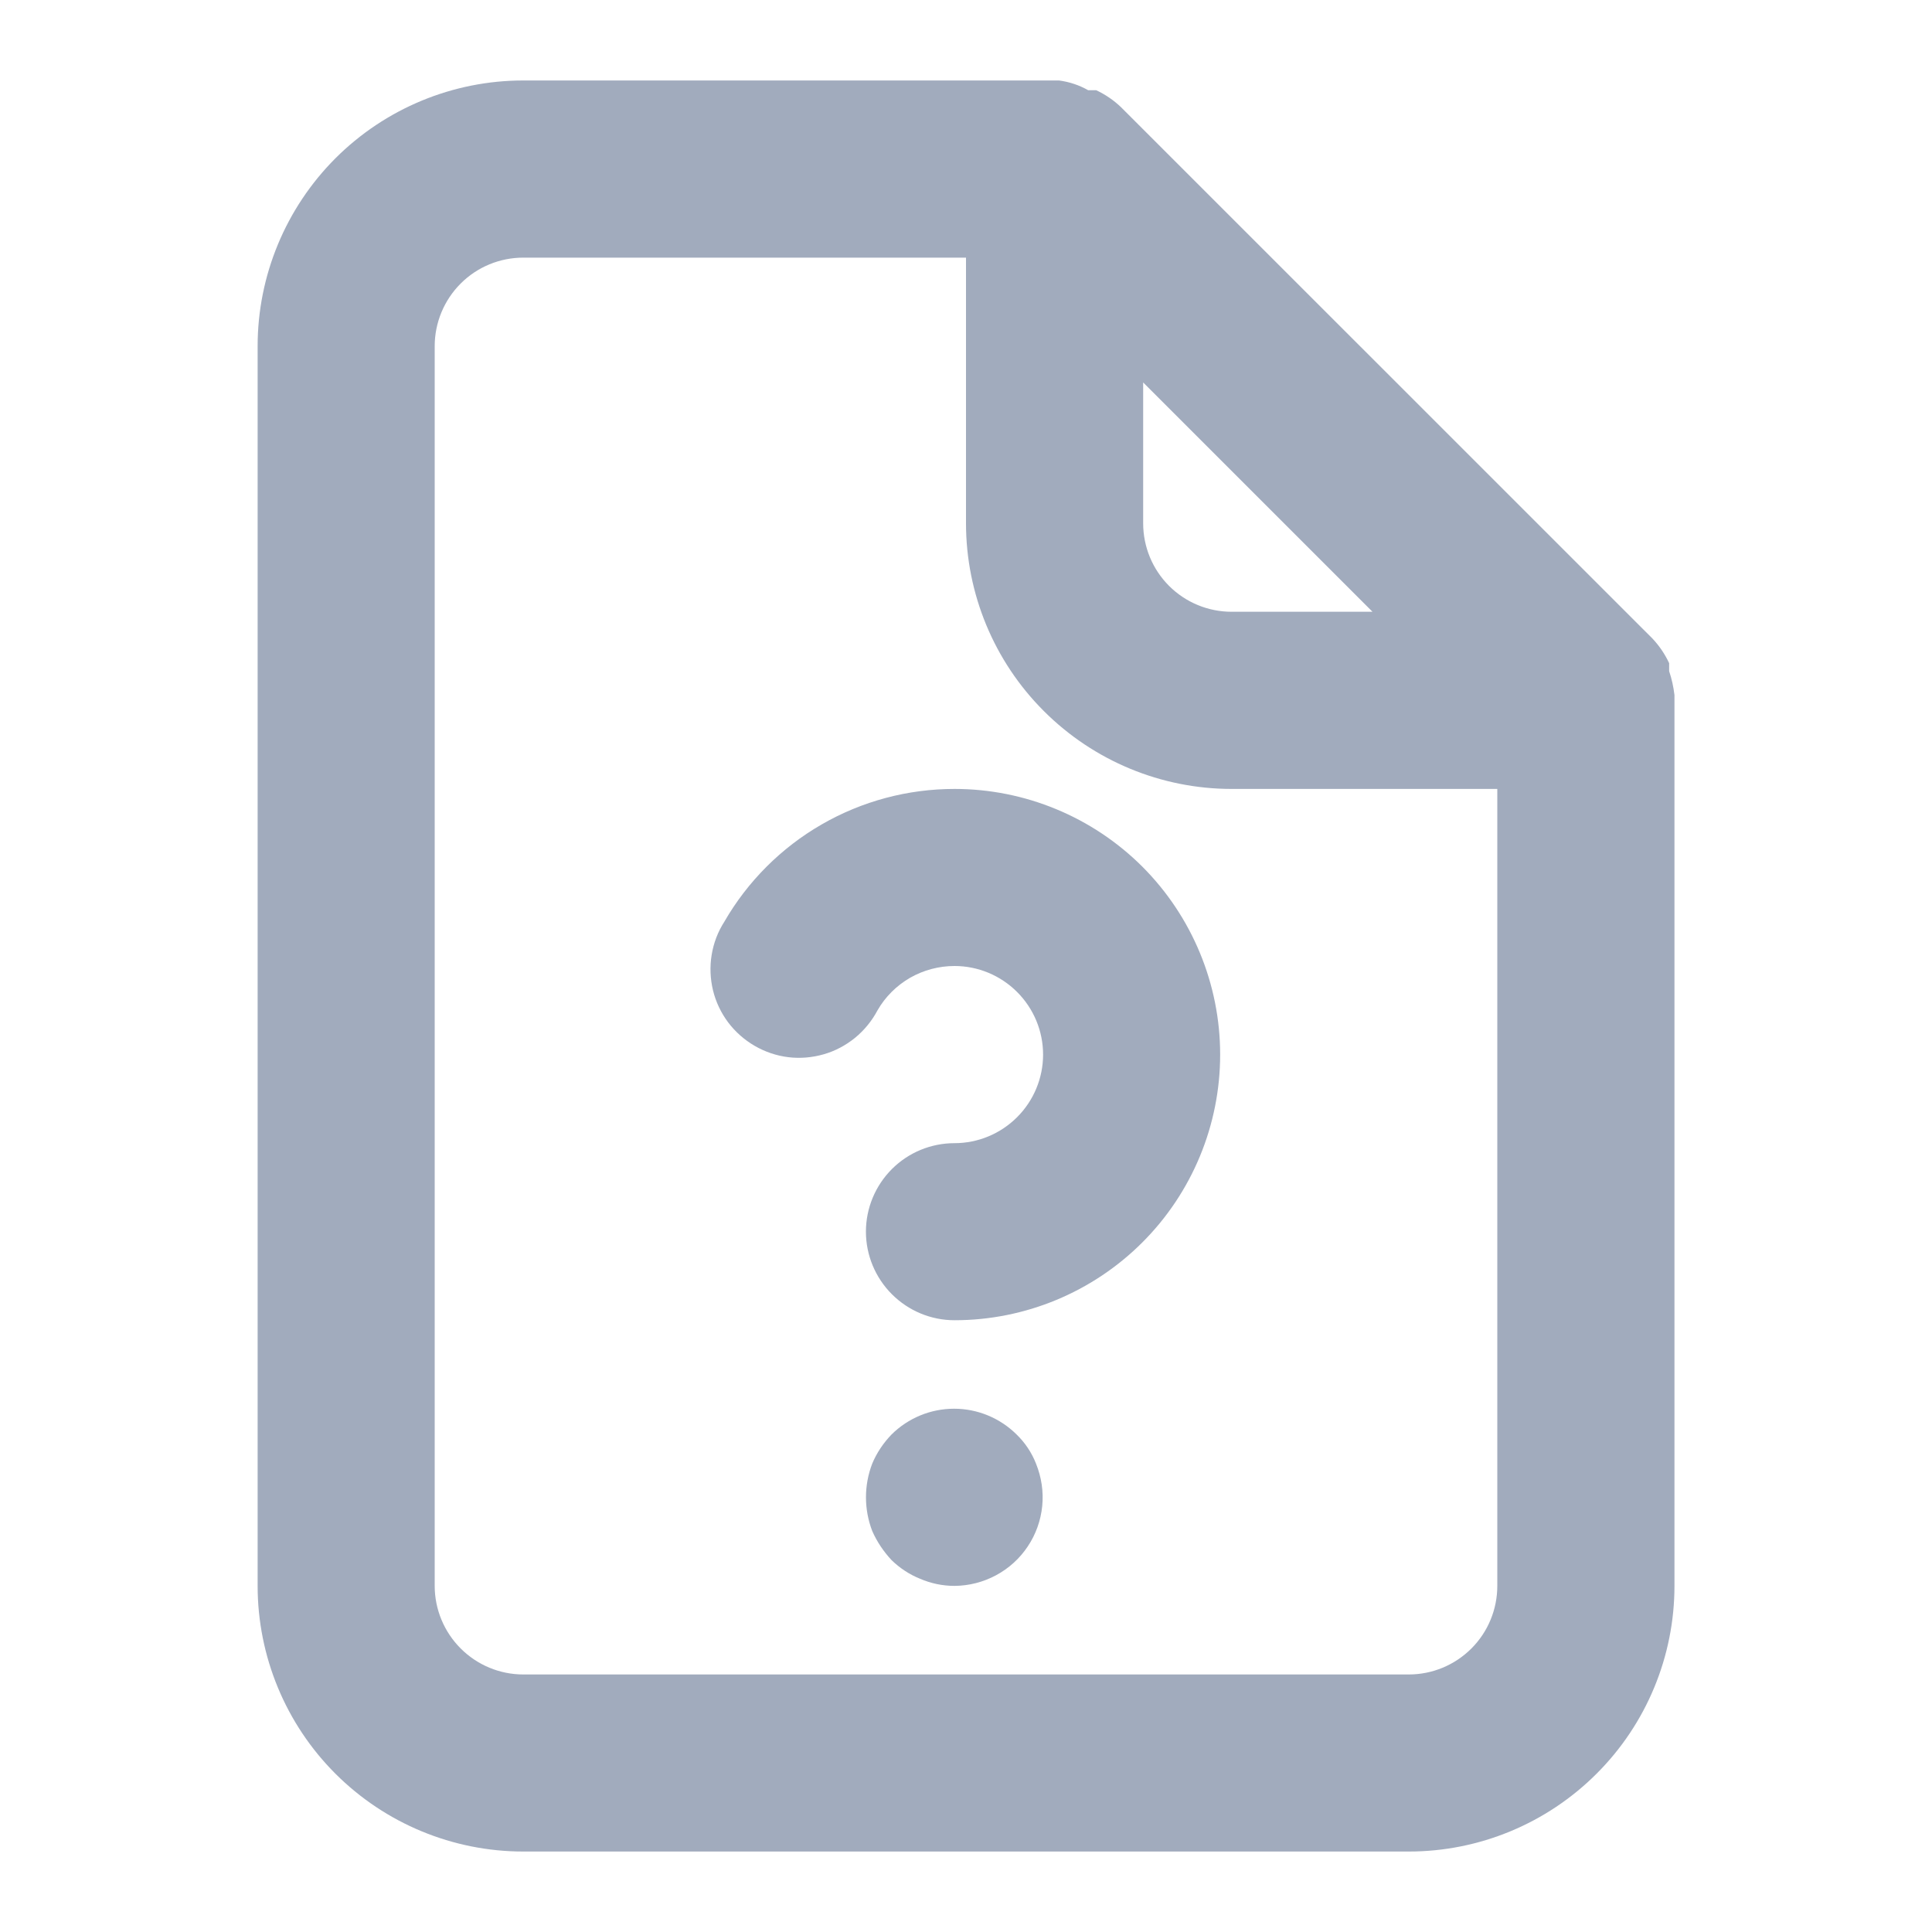 <svg width="20" height="20" viewBox="0 0 20 20" fill="none" xmlns="http://www.w3.org/2000/svg">
<path d="M10.523 14.849C10.351 14.679 10.119 14.583 9.877 14.583C9.634 14.583 9.402 14.679 9.23 14.849C9.145 14.937 9.076 15.039 9.029 15.152C8.943 15.376 8.943 15.624 9.029 15.848C9.078 15.96 9.147 16.062 9.23 16.151C9.315 16.233 9.414 16.299 9.524 16.343C9.637 16.392 9.758 16.417 9.881 16.417C10.031 16.416 10.179 16.378 10.311 16.307C10.443 16.236 10.556 16.134 10.639 16.009C10.723 15.884 10.774 15.74 10.789 15.591C10.804 15.441 10.781 15.291 10.725 15.152C10.68 15.037 10.611 14.934 10.523 14.849ZM17.334 7.195C17.324 7.111 17.306 7.028 17.279 6.948V6.865C17.235 6.771 17.176 6.684 17.105 6.609L11.604 1.109C11.529 1.037 11.442 0.978 11.348 0.934H11.265C11.172 0.881 11.069 0.847 10.963 0.833H5.417C4.688 0.833 3.988 1.123 3.472 1.639C2.957 2.155 2.667 2.854 2.667 3.583V16.417C2.667 17.146 2.957 17.846 3.472 18.361C3.988 18.877 4.688 19.167 5.417 19.167H14.584C15.313 19.167 16.012 18.877 16.528 18.361C17.044 17.846 17.334 17.146 17.334 16.417V7.25C17.334 7.25 17.334 7.25 17.334 7.195ZM11.834 3.959L14.208 6.333H12.75C12.507 6.333 12.274 6.237 12.102 6.065C11.93 5.893 11.834 5.66 11.834 5.417V3.959ZM15.5 16.417C15.5 16.66 15.404 16.893 15.232 17.065C15.06 17.237 14.827 17.334 14.584 17.334H5.417C5.174 17.334 4.941 17.237 4.769 17.065C4.597 16.893 4.5 16.66 4.5 16.417V3.583C4.5 3.34 4.597 3.107 4.769 2.935C4.941 2.763 5.174 2.667 5.417 2.667H10V5.417C10 6.146 10.29 6.846 10.806 7.361C11.322 7.877 12.021 8.167 12.75 8.167H15.5V16.417ZM9.881 8.167C9.398 8.167 8.924 8.293 8.505 8.535C8.087 8.776 7.739 9.124 7.498 9.542C7.431 9.646 7.387 9.763 7.367 9.885C7.347 10.007 7.352 10.132 7.381 10.252C7.41 10.372 7.464 10.485 7.538 10.584C7.612 10.682 7.706 10.765 7.813 10.827C7.92 10.889 8.038 10.929 8.161 10.944C8.284 10.959 8.408 10.948 8.527 10.914C8.646 10.88 8.756 10.821 8.852 10.743C8.947 10.665 9.026 10.568 9.084 10.459C9.164 10.319 9.281 10.203 9.421 10.122C9.561 10.042 9.72 10 9.881 10C10.124 10 10.357 10.097 10.529 10.269C10.701 10.441 10.798 10.674 10.798 10.917C10.798 11.16 10.701 11.393 10.529 11.565C10.357 11.737 10.124 11.834 9.881 11.834C9.638 11.834 9.405 11.93 9.233 12.102C9.061 12.274 8.964 12.507 8.964 12.75C8.964 12.993 9.061 13.226 9.233 13.398C9.405 13.57 9.638 13.667 9.881 13.667C10.611 13.667 11.31 13.377 11.826 12.861C12.341 12.346 12.631 11.646 12.631 10.917C12.631 10.188 12.341 9.488 11.826 8.972C11.31 8.457 10.611 8.167 9.881 8.167Z" fill="#A1ABBD"/>
</svg>
